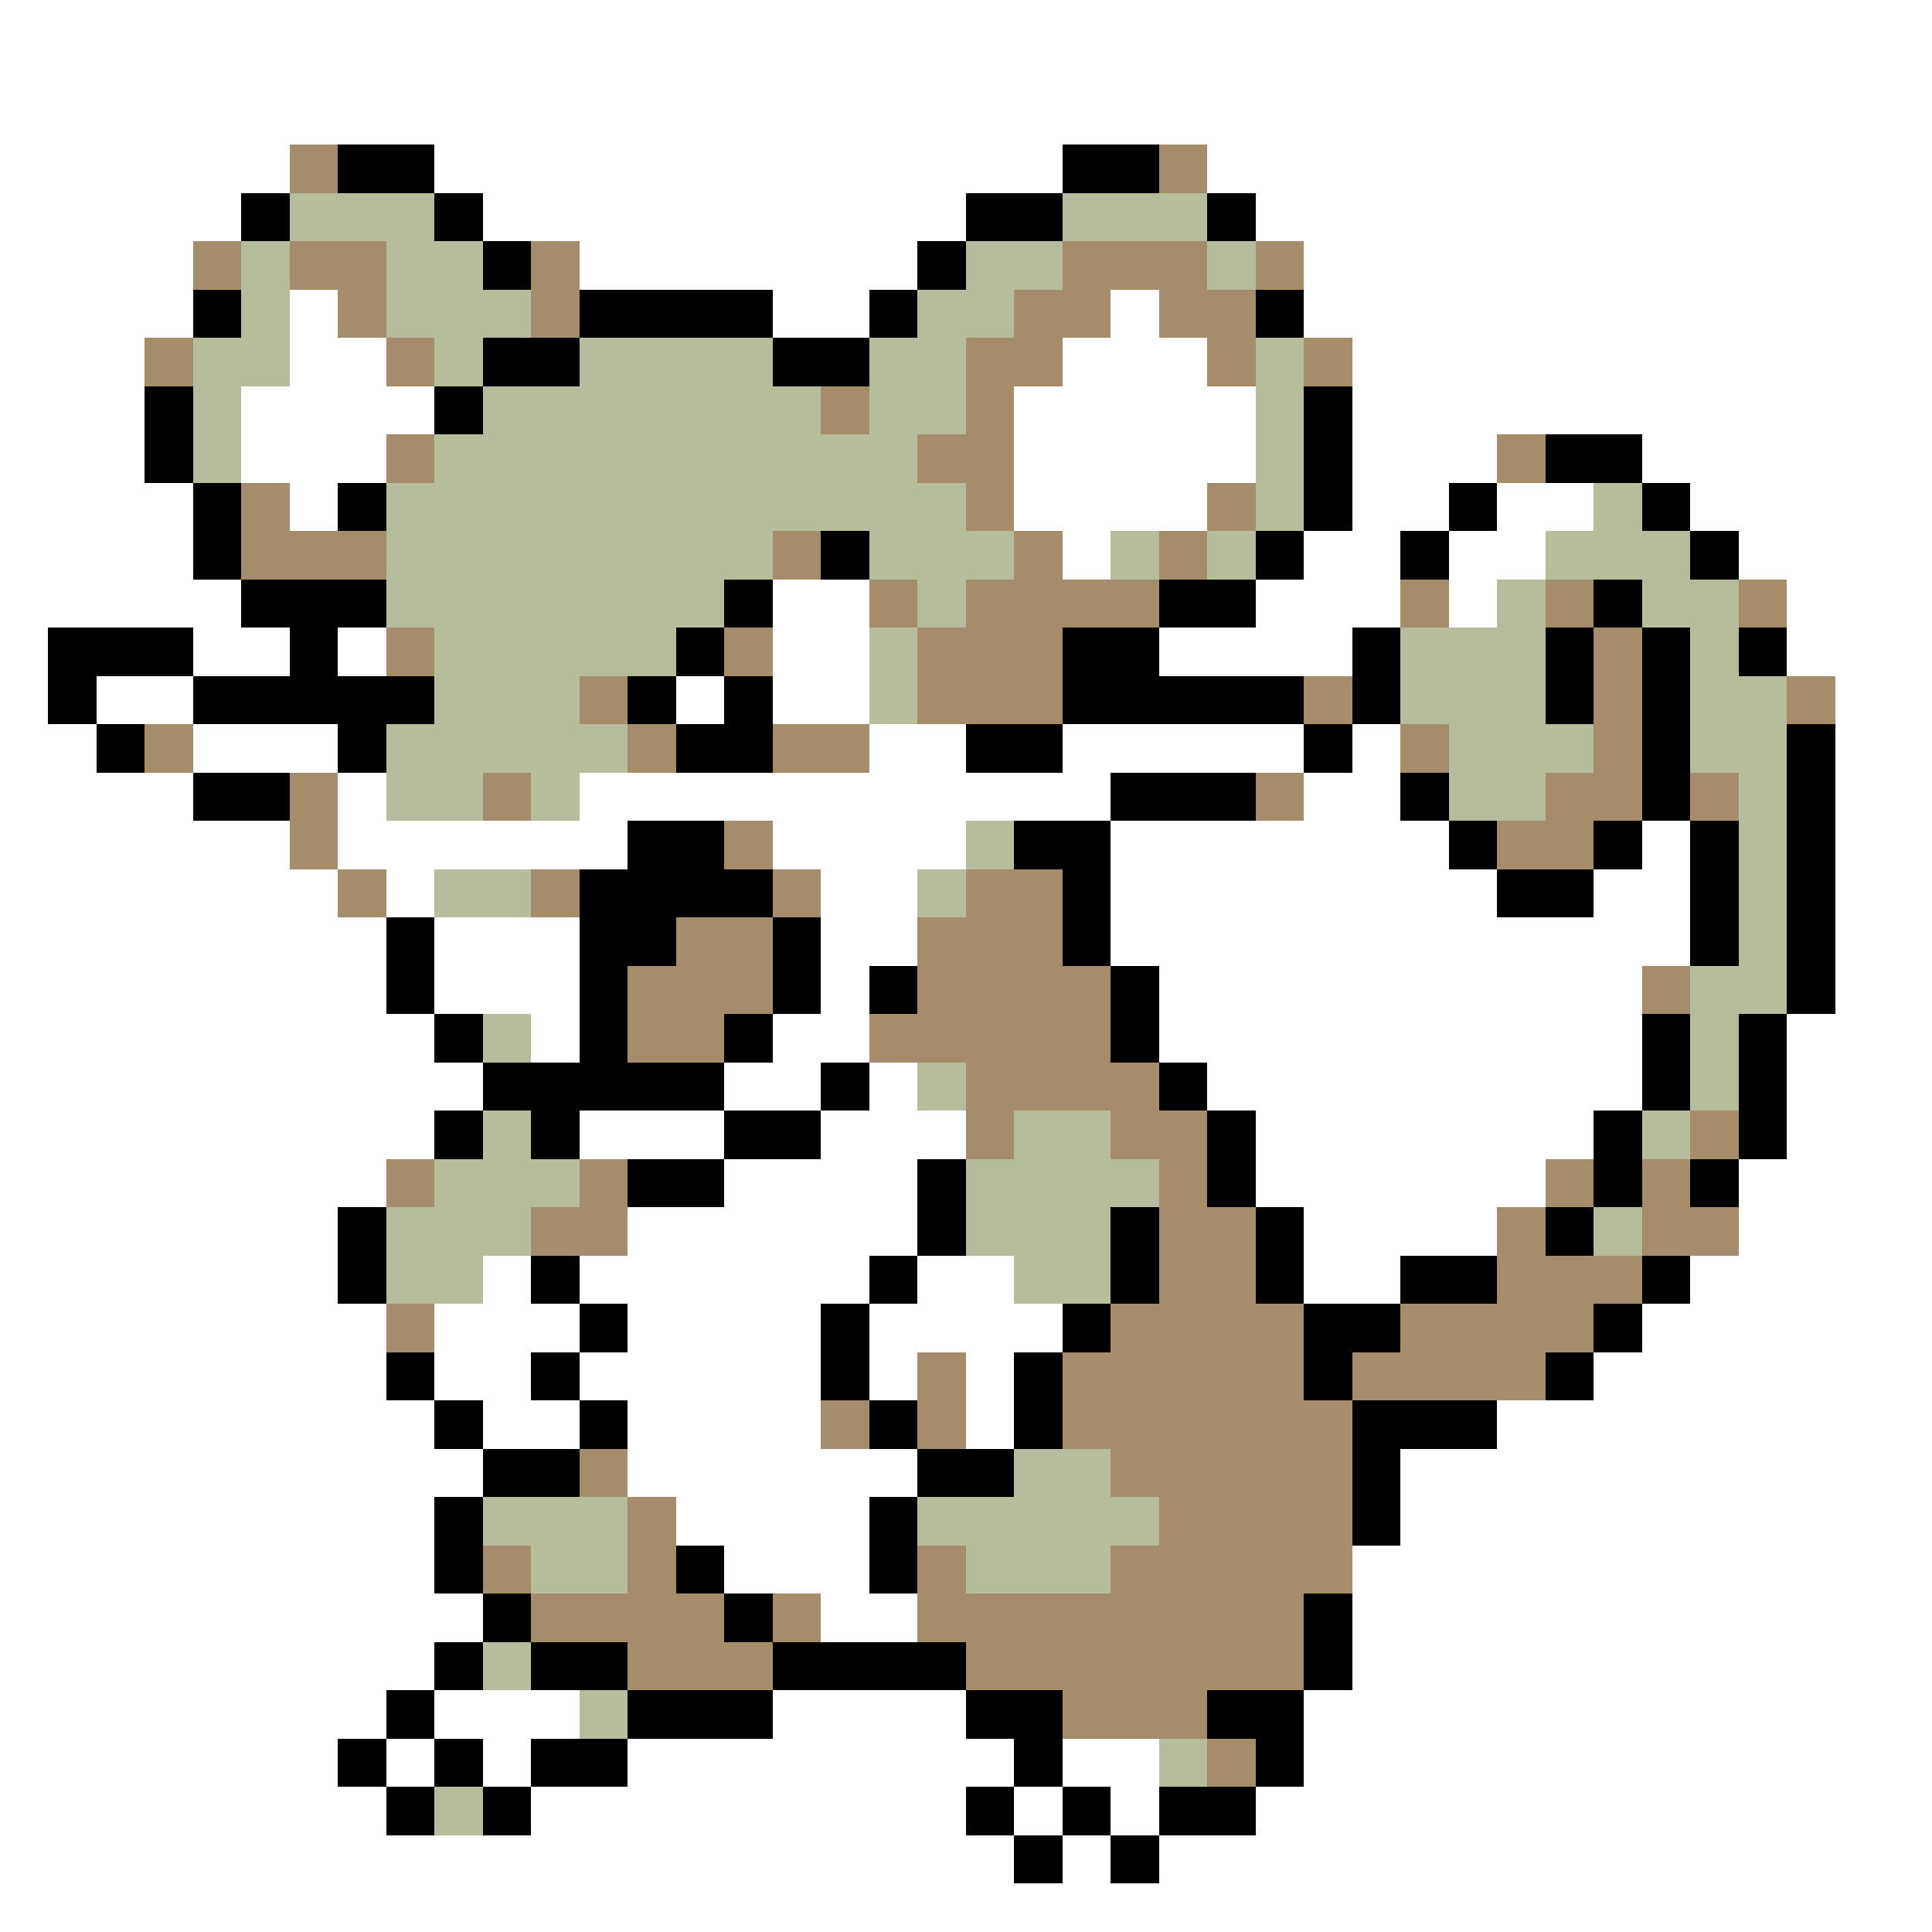 <svg xmlns="http://www.w3.org/2000/svg" viewBox="0 -0.5 40 40" shape-rendering="crispEdges">
<rect x="0" y="-0.5" width="40" height="40" fill="#333333" stroke="none"/>
<path stroke="#ffffff" d="M0 0h40M0 1h40M0 2h40M0 3h6M9 3h13M25 3h15M0 4h5M10 4h10M26 4h14M0 5h4M12 5h7M27 5h13M0 6h4M6 6h1M16 6h2M23 6h1M27 6h13M0 7h3M6 7h2M22 7h3M28 7h12M0 8h3M5 8h4M21 8h5M28 8h12M0 9h3M5 9h3M21 9h5M28 9h3M34 9h6M0 10h4M6 10h1M21 10h4M28 10h2M31 10h2M35 10h5M0 11h4M22 11h1M27 11h2M30 11h2M36 11h4M0 12h5M16 12h2M26 12h3M30 12h1M37 12h3M0 13h1M4 13h2M7 13h1M16 13h2M24 13h4M37 13h3M0 14h1M2 14h2M14 14h1M16 14h2M38 14h2M0 15h2M4 15h3M18 15h2M22 15h5M28 15h1M38 15h2M0 16h4M7 16h1M12 16h11M27 16h2M38 16h2M0 17h6M7 17h6M16 17h4M23 17h7M34 17h1M38 17h2M0 18h7M8 18h1M17 18h2M23 18h8M33 18h2M38 18h2M0 19h8M9 19h3M17 19h2M23 19h12M38 19h2M0 20h8M9 20h3M17 20h1M24 20h10M38 20h2M0 21h9M11 21h1M16 21h2M24 21h10M37 21h3M0 22h10M15 22h2M18 22h1M25 22h9M37 22h3M0 23h9M12 23h3M17 23h3M26 23h7M37 23h3M0 24h8M15 24h4M26 24h6M36 24h4M0 25h7M13 25h6M27 25h4M36 25h4M0 26h7M10 26h1M12 26h6M19 26h2M27 26h2M35 26h5M0 27h8M9 27h3M13 27h4M18 27h4M34 27h6M0 28h8M9 28h2M12 28h5M18 28h1M20 28h1M33 28h7M0 29h9M10 29h2M13 29h4M20 29h1M31 29h9M0 30h10M13 30h6M29 30h11M0 31h9M14 31h4M29 31h11M0 32h9M15 32h3M28 32h12M0 33h10M17 33h2M28 33h12M0 34h9M28 34h12M0 35h8M9 35h3M16 35h4M27 35h13M0 36h7M8 36h1M10 36h1M13 36h8M22 36h2M27 36h13M0 37h8M11 37h9M21 37h1M23 37h1M26 37h14M0 38h21M22 38h1M24 38h16M0 39h40" />
<path stroke="#a58c6b" d="M6 3h1M24 3h1M4 5h1M6 5h2M11 5h1M22 5h3M26 5h1M7 6h1M11 6h1M21 6h2M24 6h2M3 7h1M8 7h1M20 7h2M25 7h1M27 7h1M17 8h1M20 8h1M8 9h1M19 9h2M31 9h1M5 10h1M20 10h1M25 10h1M5 11h3M16 11h1M21 11h1M24 11h1M18 12h1M20 12h4M29 12h1M32 12h1M36 12h1M8 13h1M15 13h1M19 13h3M33 13h1M12 14h1M19 14h3M27 14h1M33 14h1M37 14h1M3 15h1M13 15h1M16 15h2M29 15h1M33 15h1M6 16h1M10 16h1M26 16h1M32 16h2M35 16h1M6 17h1M15 17h1M31 17h2M7 18h1M11 18h1M16 18h1M20 18h2M14 19h2M19 19h3M13 20h3M19 20h4M34 20h1M13 21h2M18 21h5M20 22h4M20 23h1M23 23h2M35 23h1M8 24h1M12 24h1M24 24h1M32 24h1M34 24h1M11 25h2M24 25h2M31 25h1M34 25h2M24 26h2M31 26h3M8 27h1M23 27h4M29 27h4M19 28h1M22 28h5M28 28h4M17 29h1M19 29h1M22 29h6M12 30h1M23 30h5M13 31h1M24 31h4M10 32h1M13 32h1M19 32h1M23 32h5M11 33h4M16 33h1M19 33h8M13 34h3M20 34h7M22 35h3M25 36h1" />
<path stroke="#000000" d="M7 3h2M22 3h2M5 4h1M9 4h1M20 4h2M25 4h1M10 5h1M19 5h1M4 6h1M12 6h4M18 6h1M26 6h1M10 7h2M16 7h2M3 8h1M9 8h1M27 8h1M3 9h1M27 9h1M32 9h2M4 10h1M7 10h1M27 10h1M30 10h1M34 10h1M4 11h1M17 11h1M26 11h1M29 11h1M35 11h1M5 12h3M15 12h1M24 12h2M33 12h1M1 13h3M6 13h1M14 13h1M22 13h2M28 13h1M32 13h1M34 13h1M36 13h1M1 14h1M4 14h5M13 14h1M15 14h1M22 14h5M28 14h1M32 14h1M34 14h1M2 15h1M7 15h1M14 15h2M20 15h2M27 15h1M34 15h1M37 15h1M4 16h2M23 16h3M29 16h1M34 16h1M37 16h1M13 17h2M21 17h2M30 17h1M33 17h1M35 17h1M37 17h1M12 18h4M22 18h1M31 18h2M35 18h1M37 18h1M8 19h1M12 19h2M16 19h1M22 19h1M35 19h1M37 19h1M8 20h1M12 20h1M16 20h1M18 20h1M23 20h1M37 20h1M9 21h1M12 21h1M15 21h1M23 21h1M34 21h1M36 21h1M10 22h5M17 22h1M24 22h1M34 22h1M36 22h1M9 23h1M11 23h1M15 23h2M25 23h1M33 23h1M36 23h1M13 24h2M19 24h1M25 24h1M33 24h1M35 24h1M7 25h1M19 25h1M23 25h1M26 25h1M32 25h1M7 26h1M11 26h1M18 26h1M23 26h1M26 26h1M29 26h2M34 26h1M12 27h1M17 27h1M22 27h1M27 27h2M33 27h1M8 28h1M11 28h1M17 28h1M21 28h1M27 28h1M32 28h1M9 29h1M12 29h1M18 29h1M21 29h1M28 29h3M10 30h2M19 30h2M28 30h1M9 31h1M18 31h1M28 31h1M9 32h1M14 32h1M18 32h1M10 33h1M15 33h1M27 33h1M9 34h1M11 34h2M16 34h4M27 34h1M8 35h1M13 35h3M20 35h2M25 35h2M7 36h1M9 36h1M11 36h2M21 36h1M26 36h1M8 37h1M10 37h1M20 37h1M22 37h1M24 37h2M21 38h1M23 38h1" />
<path stroke="#b5bd9c" d="M6 4h3M22 4h3M5 5h1M8 5h2M20 5h2M25 5h1M5 6h1M8 6h3M19 6h2M4 7h2M9 7h1M12 7h4M18 7h2M26 7h1M4 8h1M10 8h7M18 8h2M26 8h1M4 9h1M9 9h10M26 9h1M8 10h12M26 10h1M33 10h1M8 11h8M18 11h3M23 11h1M25 11h1M32 11h3M8 12h7M19 12h1M31 12h1M34 12h2M9 13h5M18 13h1M29 13h3M35 13h1M9 14h3M18 14h1M29 14h3M35 14h2M8 15h5M30 15h3M35 15h2M8 16h2M11 16h1M30 16h2M36 16h1M20 17h1M36 17h1M9 18h2M19 18h1M36 18h1M36 19h1M35 20h2M10 21h1M35 21h1M19 22h1M35 22h1M10 23h1M21 23h2M34 23h1M9 24h3M20 24h4M8 25h3M20 25h3M33 25h1M8 26h2M21 26h2M21 30h2M10 31h3M19 31h5M11 32h2M20 32h3M10 34h1M12 35h1M24 36h1M9 37h1" />
</svg>